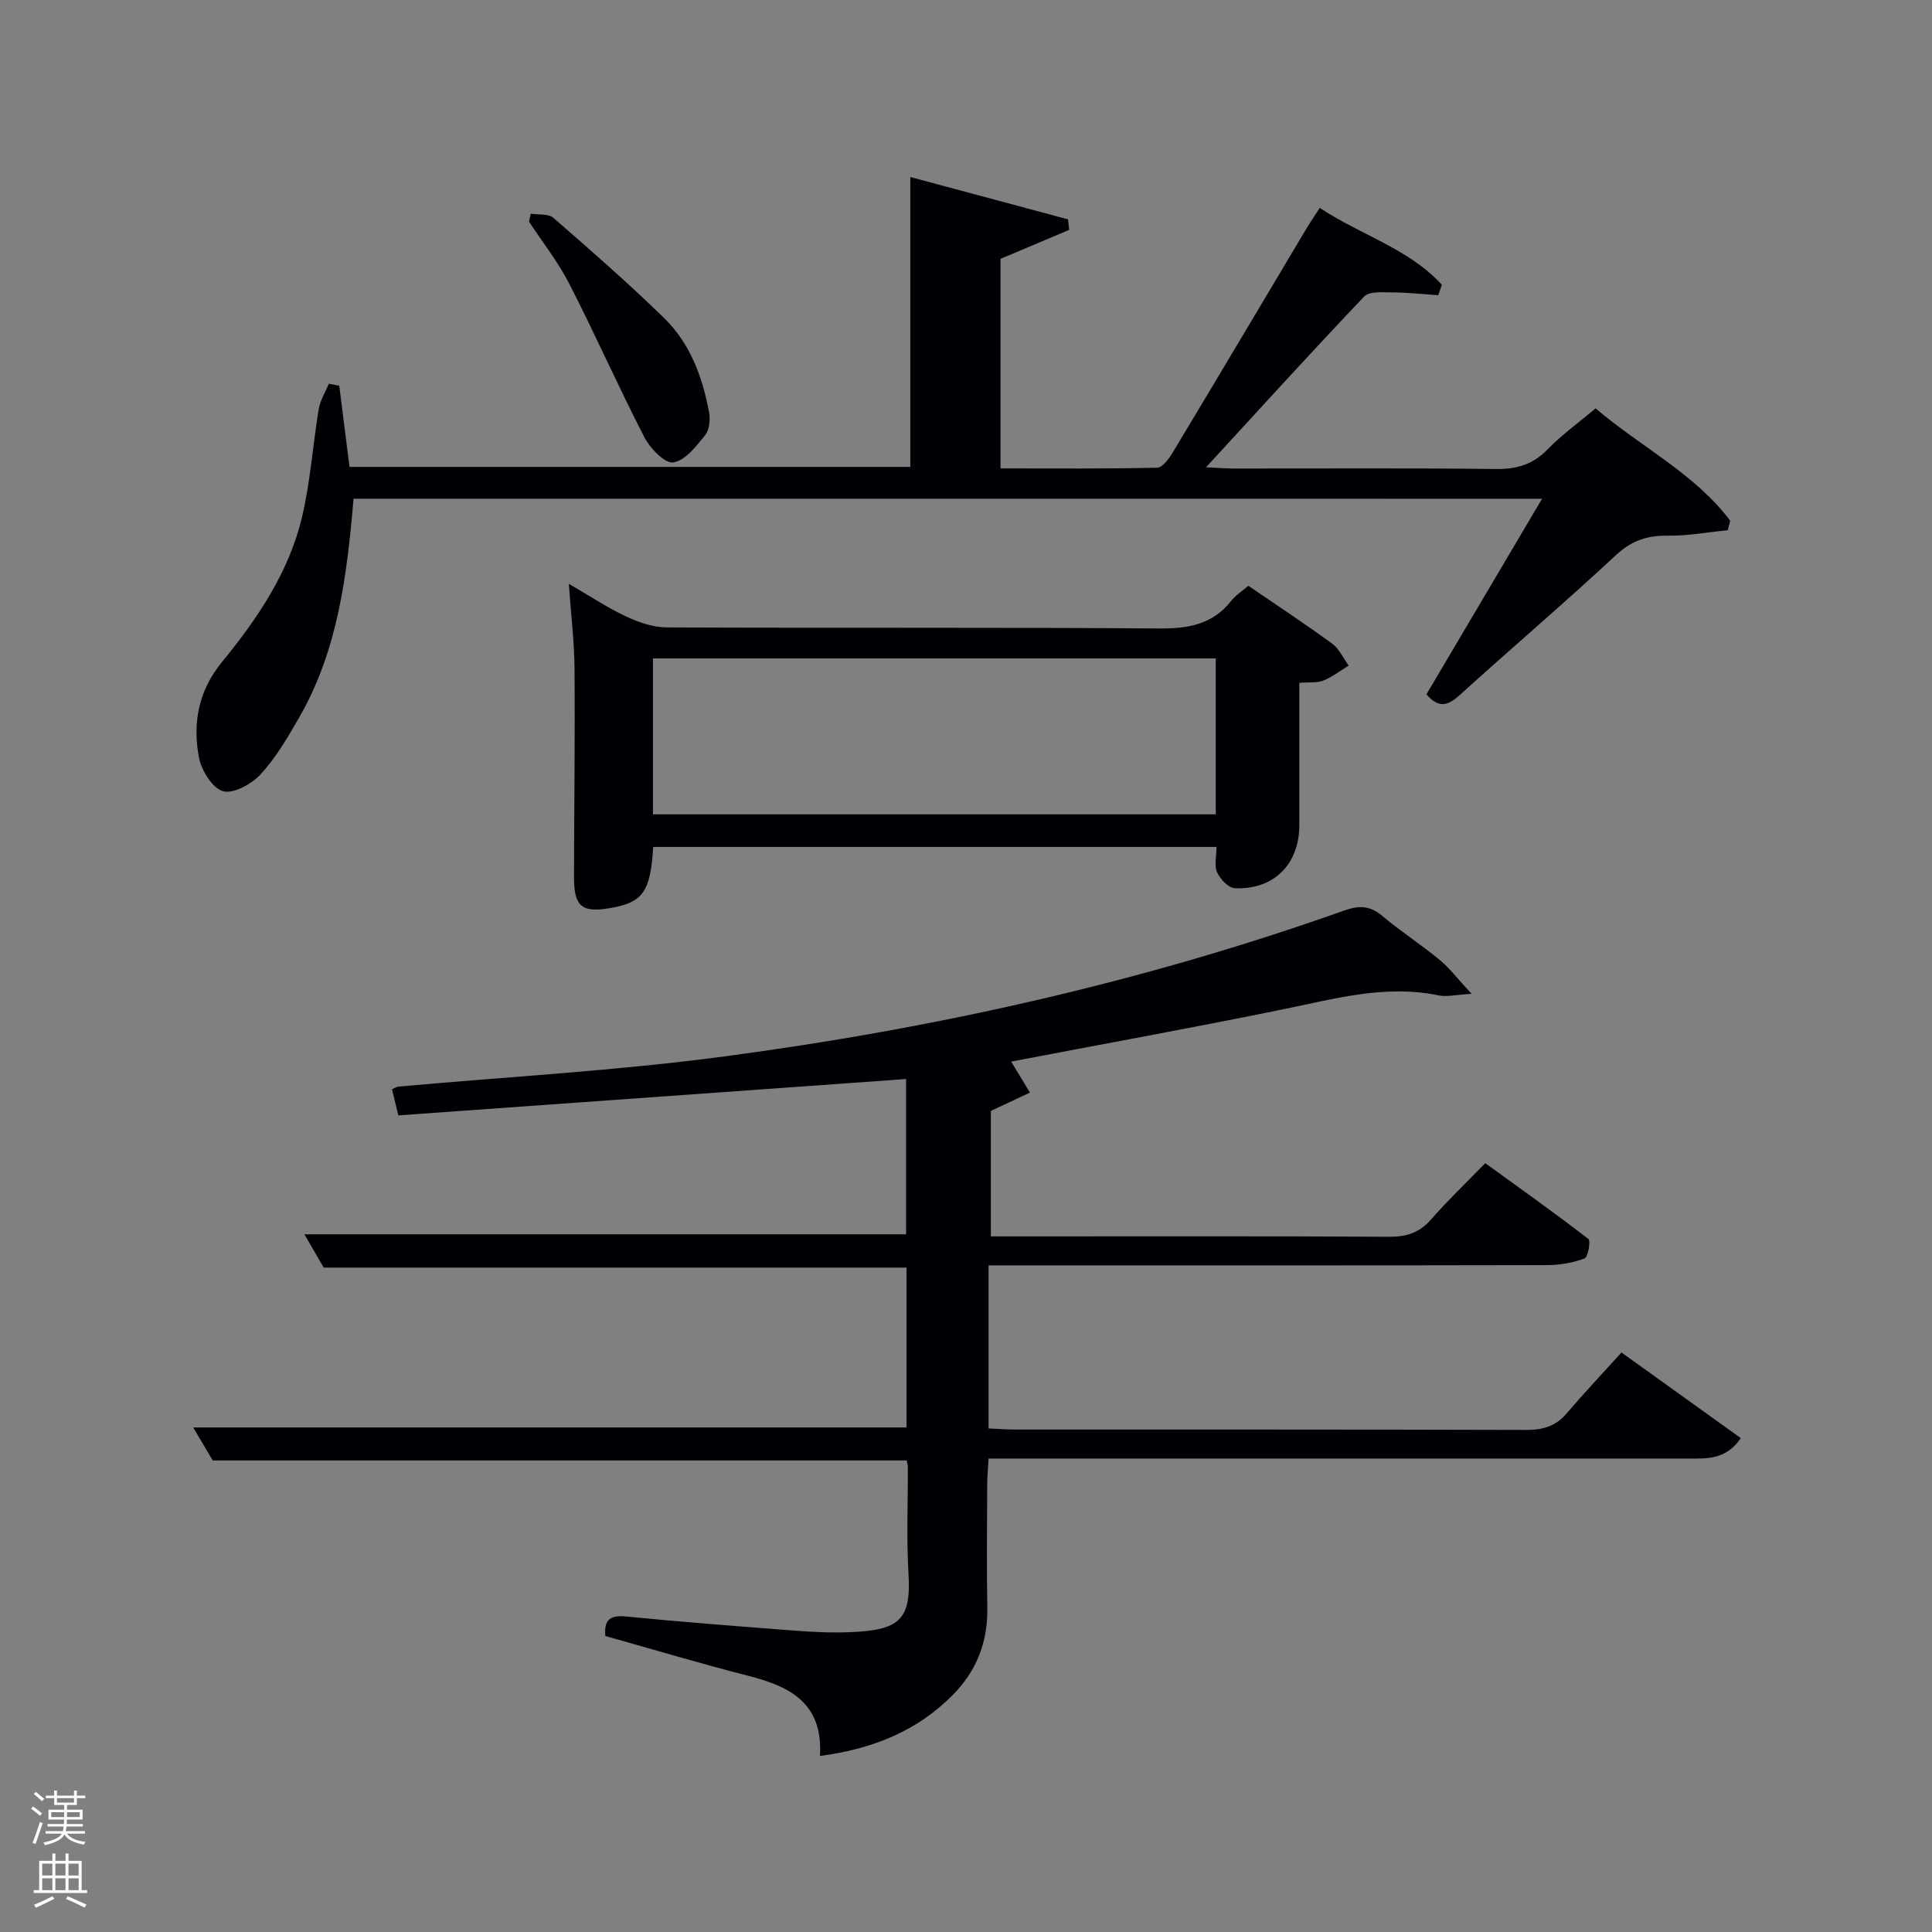 <svg enable-background="new 0 0 400 400" viewBox="0 0 400 400" xmlns="http://www.w3.org/2000/svg"><rect x="0" y="0" width="400" height="400" fill="#808080" stroke="none"/><path d="m6.44 374.46.42-.45c.65.47 1.27.95 1.85 1.44l-.45.49c-.65-.56-1.25-1.06-1.82-1.48m.93 7.33-.63-.26c.55-1.36 1.05-2.8 1.52-4.33.19.1.38.19.59.27-.46 1.29-.95 2.73-1.48 4.32m-.38-10.38.44-.42c.43.34 1.01.82 1.74 1.44l-.49.49c-.53-.51-1.09-1.01-1.69-1.51m2.5.35h1.72v-1.04h.59v1.04h3.52v-1.04h.59v1.04h1.75v.53h-1.75v1.42h-2.03v.97h3.22v2.03h-3.24c0 .35-.01.66-.03.93h3.32v.53h-3.37c-.03.27-.08.58-.15.94h3.96v.53h-3.71c.67.92 1.93 1.48 3.79 1.68-.13.24-.23.44-.29.59-2.13-.38-3.48-1.08-4.04-2.12-.43.97-1.77 1.72-4.03 2.23-.09-.19-.2-.37-.33-.55 2.1-.42 3.37-1.03 3.81-1.83h-3.36v-.53h3.58c.08-.29.13-.61.16-.94h-3.33v-.53h3.39c.02-.27.04-.58.04-.93h-3.23v-2.03h3.25v-.97h-2.07v-1.42h-1.73zm1.12 3.44v1h2.65c.01-.3.02-.44.02-.4v-.25-.35zm1.19-2h3.52v-.91h-3.52zm4.71 2h-2.63v.59c0 .15-.01.28-.01.4h2.64z" fill="#fafbfc"/><path d="m13.56 383.74h.63v1.52h2.72v6.07h1.13v.6h-11.06v-.6h1.13v-6.07h2.73v-1.52h.63v1.52h2.1v-1.52zm-2.69 8.83.38.56c-1.24.63-2.53 1.25-3.85 1.85-.1-.21-.21-.42-.34-.63 1.36-.55 2.63-1.15 3.81-1.78m-2.13-4.27h2.1v-2.45h-2.1zm0 3.04h2.1v-2.46h-2.1zm2.72-3.04h2.1v-2.45h-2.1zm0 3.04h2.1v-2.46h-2.1zm6.07 3.6c-1.41-.71-2.7-1.3-3.86-1.78l.35-.56c1.45.62 2.75 1.19 3.88 1.72zm-1.25-9.09h-2.1v2.45h2.1zm-2.09 5.49h2.1v-2.46h-2.1z" fill="#fafbfc"/><g fill="#010105"><path d="m169.77 363.55c.64-10.99-6.26-14.39-14.77-16.57-9.94-2.54-19.77-5.49-29.67-8.26-.28-3.18.79-4.39 4.24-4.05 11.57 1.15 23.18 2.03 34.78 2.92 3.82.29 7.66.49 11.48.34 10.46-.4 12.84-2.53 12.26-12.22-.44-7.31-.1-14.66-.13-21.99 0-.32-.11-.64-.24-1.35-47.66 0-95.38 0-143.68 0-1.11-1.88-2.52-4.26-4.04-6.83h147.69c0-10.95 0-22 0-33.1-40.09 0-80.01 0-120.67 0-1.09-1.88-2.55-4.4-4-6.89h124.58c0-10.45 0-21.18 0-32.15-34.93 2.5-69.96 5.01-105.13 7.53-.59-2.47-.93-3.87-1.3-5.39.51-.23.9-.53 1.31-.57 22.5-2.04 45.1-3.27 67.48-6.25 43.7-5.8 86.62-15.38 128.24-30.17 3.21-1.14 5.41-1.09 8 1.09 3.81 3.21 8.04 5.93 11.88 9.11 2.07 1.71 3.72 3.92 6.59 7.01-3.37.2-5.17.67-6.8.33-11.13-2.32-21.69.74-32.42 2.92-18.82 3.83-37.71 7.27-56.1 10.78 1.19 1.97 2.54 4.2 3.89 6.42-2.6 1.22-5.19 2.43-8.09 3.79v25.98h5.47c25.67 0 51.33-.07 77 .08 3.63.02 6.29-.86 8.7-3.62 3.39-3.89 7.14-7.45 11.19-11.62 7.29 5.29 14.43 10.35 21.34 15.69.53.41-.07 3.78-.79 4.04-2.42.9-5.13 1.37-7.73 1.38-36.66.08-73.33.05-109.99.05-1.79 0-3.59 0-5.67 0v33.76c1.83.08 3.59.23 5.34.23 35.33.01 70.66-.03 105.99.08 3.42.01 6.08-.75 8.34-3.4 3.57-4.18 7.35-8.18 11.37-12.63 8.74 6.27 16.6 11.91 24.71 17.73-3.06 4.46-6.93 4.23-10.69 4.23-46.16.01-92.33 0-138.49 0-1.99 0-3.98 0-6.57 0-.11 1.95-.27 3.69-.28 5.43-.03 8.5-.13 17 .02 25.5.12 7.06-2.24 13.08-7.16 18.02-7.29 7.37-16.34 11.14-27.48 12.62z"/><path d="m73.2 103.25c-1.36 15.88-3.24 31.23-11.11 45.03-2.38 4.18-4.86 8.44-8.06 11.96-1.86 2.05-5.65 4.17-7.84 3.57-2.21-.6-4.51-4.34-5.01-7.03-1.32-7.06-.11-13.74 4.74-19.67 7.3-8.92 13.82-18.49 16.56-29.85 1.78-7.37 2.26-15.05 3.51-22.57.3-1.81 1.37-3.5 2.09-5.24.72.14 1.44.27 2.16.41.69 5.49 1.39 10.98 2.12 16.81h116.11c0-19.87 0-39.6 0-60.02 10.91 2.93 21.78 5.85 32.64 8.76.09.73.17 1.45.26 2.18-4.69 1.98-9.39 3.96-14.22 6v43.39c10.92 0 21.68.1 32.44-.15 1.12-.03 2.47-1.92 3.26-3.23 9.26-15.39 18.43-30.84 27.63-46.27.76-1.27 1.61-2.5 2.77-4.29 8.39 5.59 18.38 8.4 25.27 15.91-.25.72-.49 1.44-.74 2.17-3.15-.21-6.3-.56-9.45-.58-2-.01-4.8-.29-5.89.85-10.87 11.41-21.46 23.08-32.74 35.35 2.46.12 4.04.26 5.61.26 18.17.02 36.33-.11 54.5.1 4.31.05 7.61-.98 10.63-4.09 2.88-2.96 6.28-5.41 9.91-8.46 9.25 7.91 20.41 13.4 27.87 23.24-.17.66-.34 1.32-.5 1.98-4.16.41-8.32 1.2-12.47 1.14-4.24-.06-7.46 1.02-10.68 4.02-10.61 9.86-21.64 19.26-32.37 28.99-2.41 2.18-4.33 2.81-6.87-.17 7.82-13.22 15.71-26.56 23.94-40.49-82.48-.01-164.05-.01-246.07-.01z"/><path d="m135.23 175.35c-.53 9.25-2.13 11.49-8.85 12.65-5.94 1.03-7.55-.31-7.54-6.42.03-14.33.22-28.66.11-42.99-.04-5.59-.72-11.18-1.18-17.71 4.45 2.57 8.02 4.96 11.87 6.76 2.6 1.21 5.58 2.24 8.4 2.26 33.99.15 67.99-.04 101.98.22 6.05.05 11.08-.85 14.95-5.79.9-1.14 2.21-1.95 3.49-3.05 5.89 4.03 11.71 7.86 17.34 11.97 1.47 1.07 2.3 3.01 3.43 4.55-1.74 1.06-3.38 2.35-5.24 3.1-1.31.53-2.91.31-4.98.47v29.48c0 8.06-5.26 13.39-13.35 13.05-1.31-.06-3.02-1.87-3.66-3.28-.63-1.37-.14-3.26-.14-5.27-38.81 0-77.54 0-116.63 0zm-.04-6.75h116.52c0-11 0-21.6 0-32.28-38.98 0-77.68 0-116.52 0z"/><path d="m109.88 44.24c1.59.26 3.66-.04 4.69.86 7.78 6.76 15.55 13.56 22.93 20.75 5.38 5.25 7.95 12.19 9.3 19.5.28 1.52.09 3.64-.81 4.75-1.84 2.28-4.12 5.26-6.58 5.64-1.73.27-4.8-2.89-5.98-5.18-5.39-10.45-10.15-21.23-15.51-31.7-2.33-4.56-5.56-8.66-8.39-12.97.12-.56.24-1.1.35-1.65z"/></g></svg>